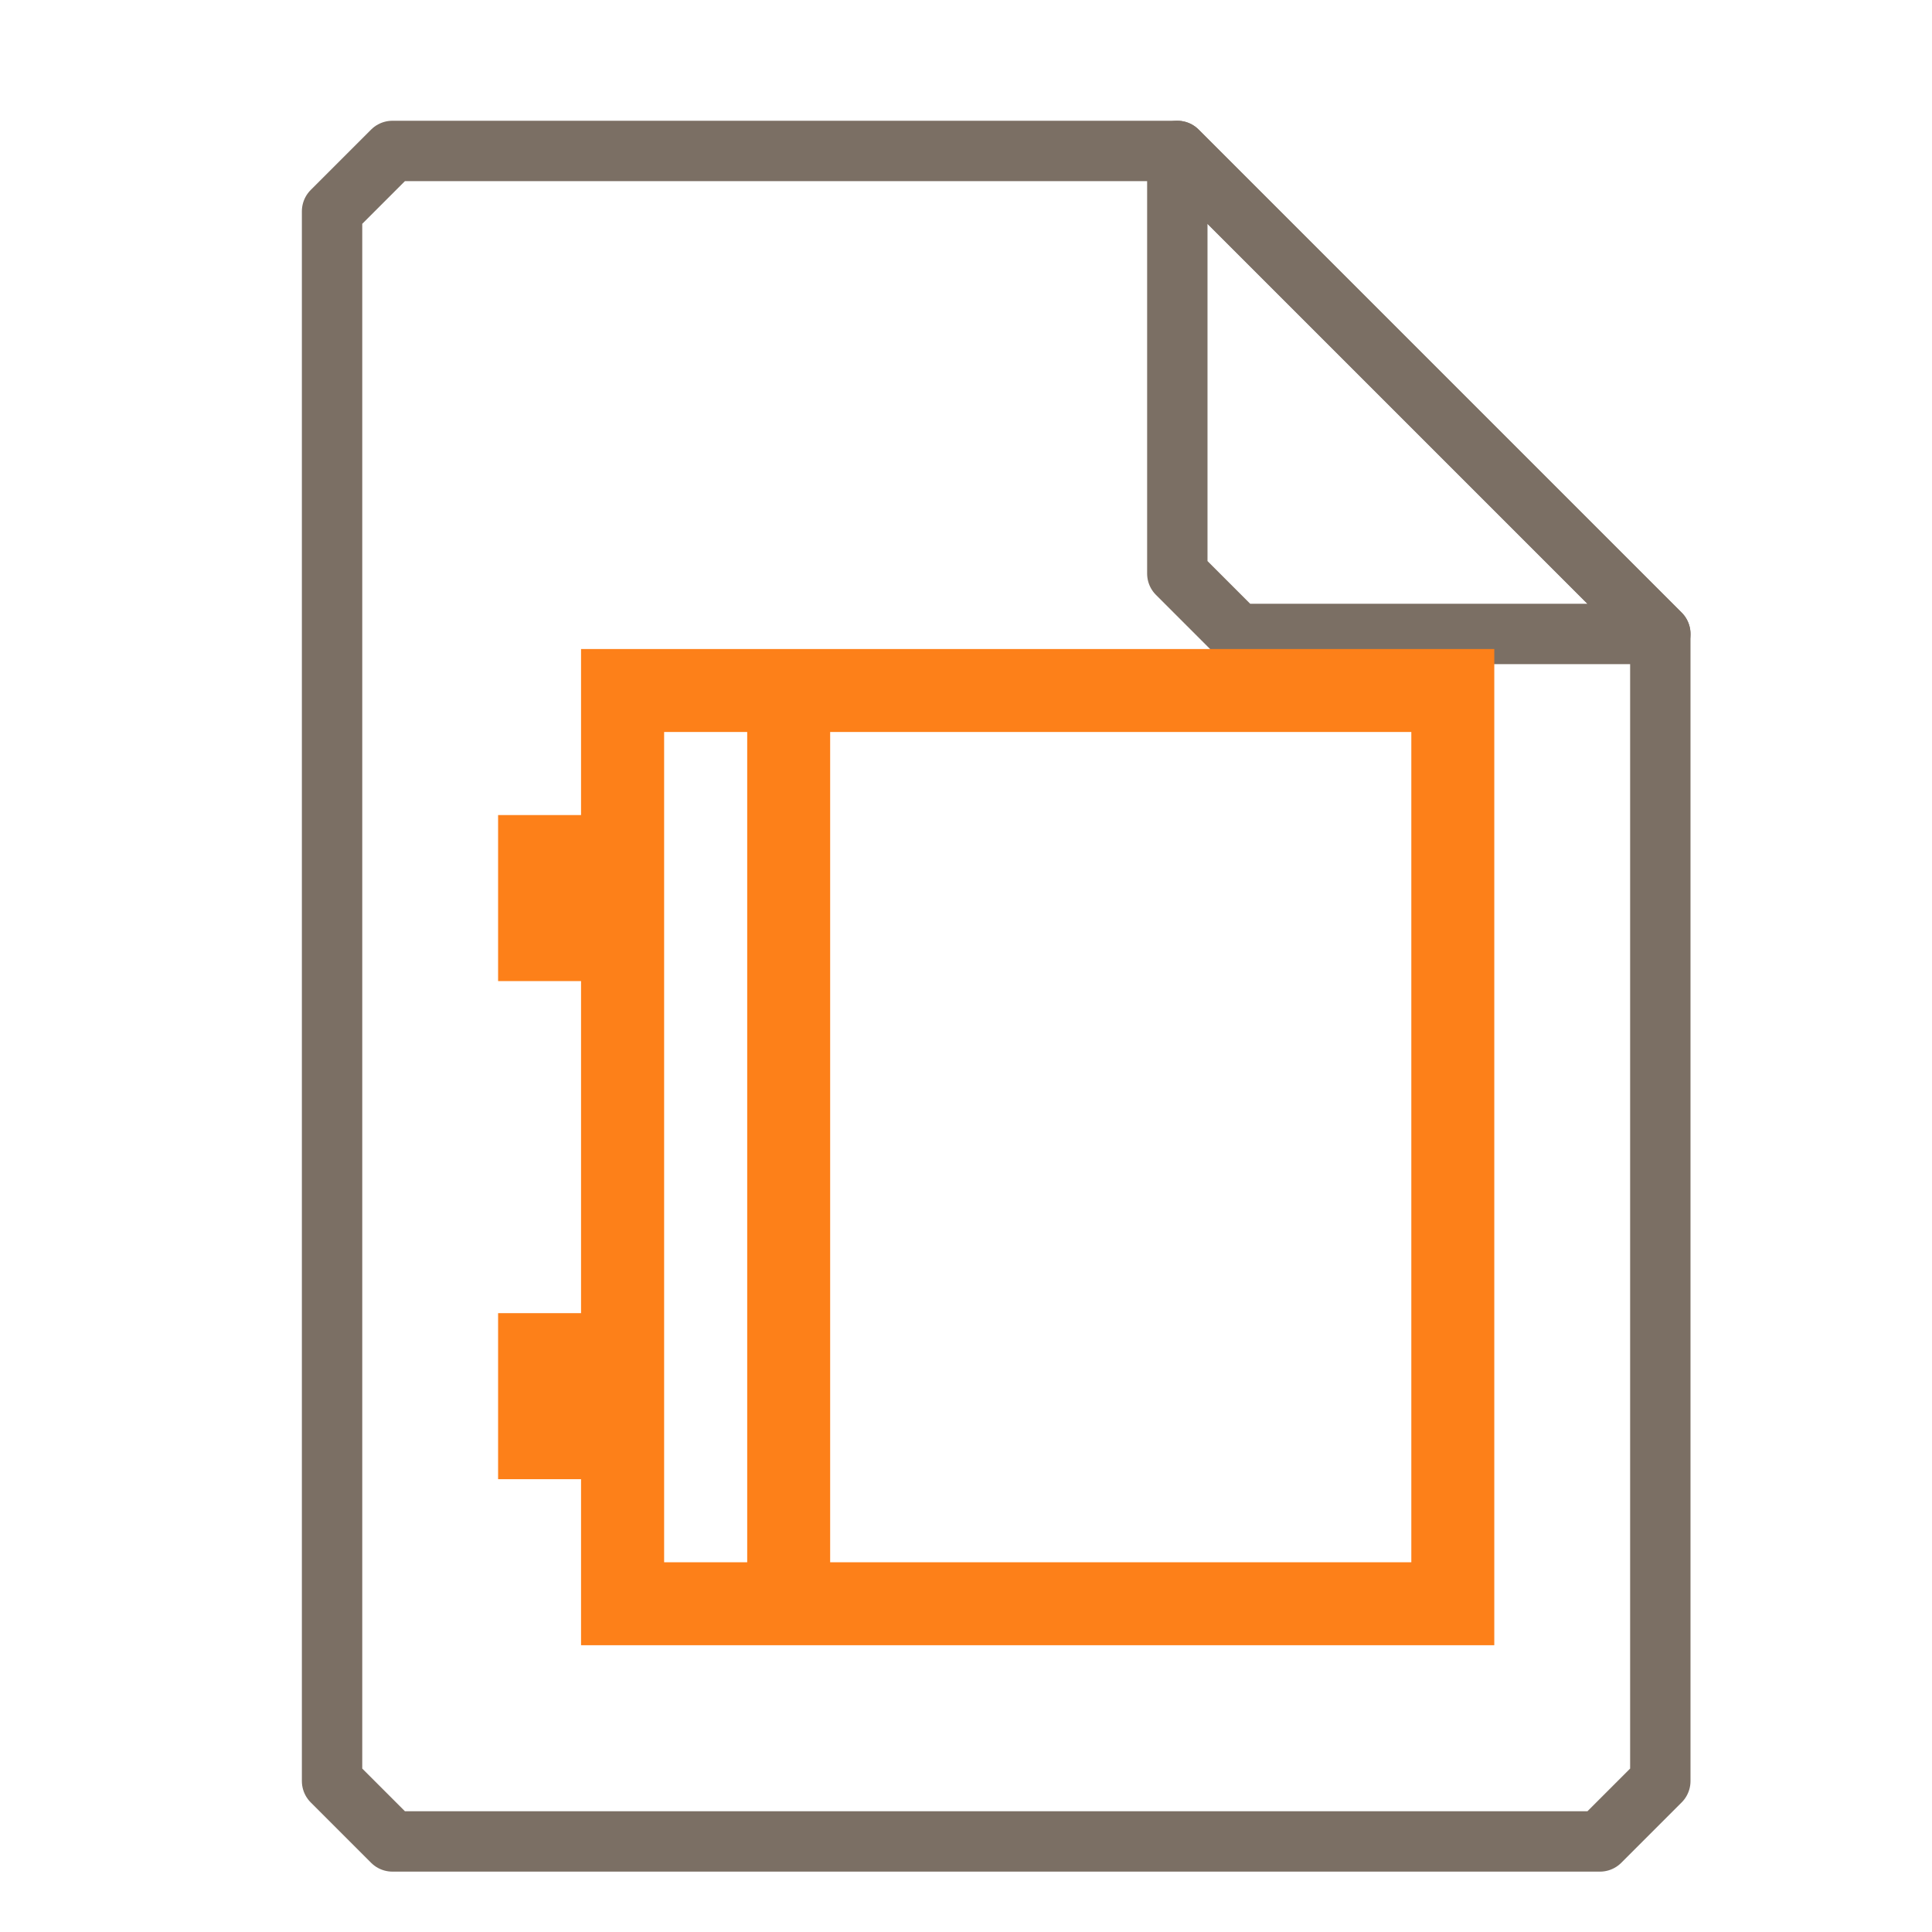 <?xml version="1.0" encoding="UTF-8"?>
<svg xmlns="http://www.w3.org/2000/svg" xmlns:xlink="http://www.w3.org/1999/xlink" width="16" height="16" viewBox="0 0 16 16">
<path fill="none" stroke-width="1" stroke-linecap="round" stroke-linejoin="round" stroke="rgb(48.235%, 43.529%, 39.216%)" stroke-opacity="1" stroke-miterlimit="4" d="M 6.5 2.5 L 5.5 3.5 L 5.5 29.5 L 6.5 30.5 L 26.5 30.5 L 27.5 29.5 L 27.5 10.5 L 19.5 2.5 Z M 6.5 2.5 " transform="matrix(0.5, 0, 0, 0.5, 0, 0)"/>
<path fill="none" stroke-width="1" stroke-linecap="round" stroke-linejoin="round" stroke="rgb(48.235%, 43.529%, 39.216%)" stroke-opacity="1" stroke-miterlimit="4" d="M 19.5 2.5 L 27.5 10.5 L 20.5 10.5 L 19.5 9.5 Z M 19.5 2.5 " transform="matrix(0.5, 0, 0, 0.5, 0, 0)"/>
<path fill-rule="nonzero" fill="rgb(99.216%, 50.196%, 9.804%)" fill-opacity="1" d="M 4.812 5.375 L 4.812 6.75 L 4.125 6.75 L 4.125 8.125 L 4.812 8.125 L 4.812 10.875 L 4.125 10.875 L 4.125 12.25 L 4.812 12.25 L 4.812 13.625 L 12.375 13.625 L 12.375 5.375 Z M 5.5 6.062 L 6.188 6.062 L 6.188 12.938 L 5.5 12.938 Z M 6.875 6.062 L 11.688 6.062 L 11.688 12.938 L 6.875 12.938 Z M 6.875 6.062 "/>
</svg>
